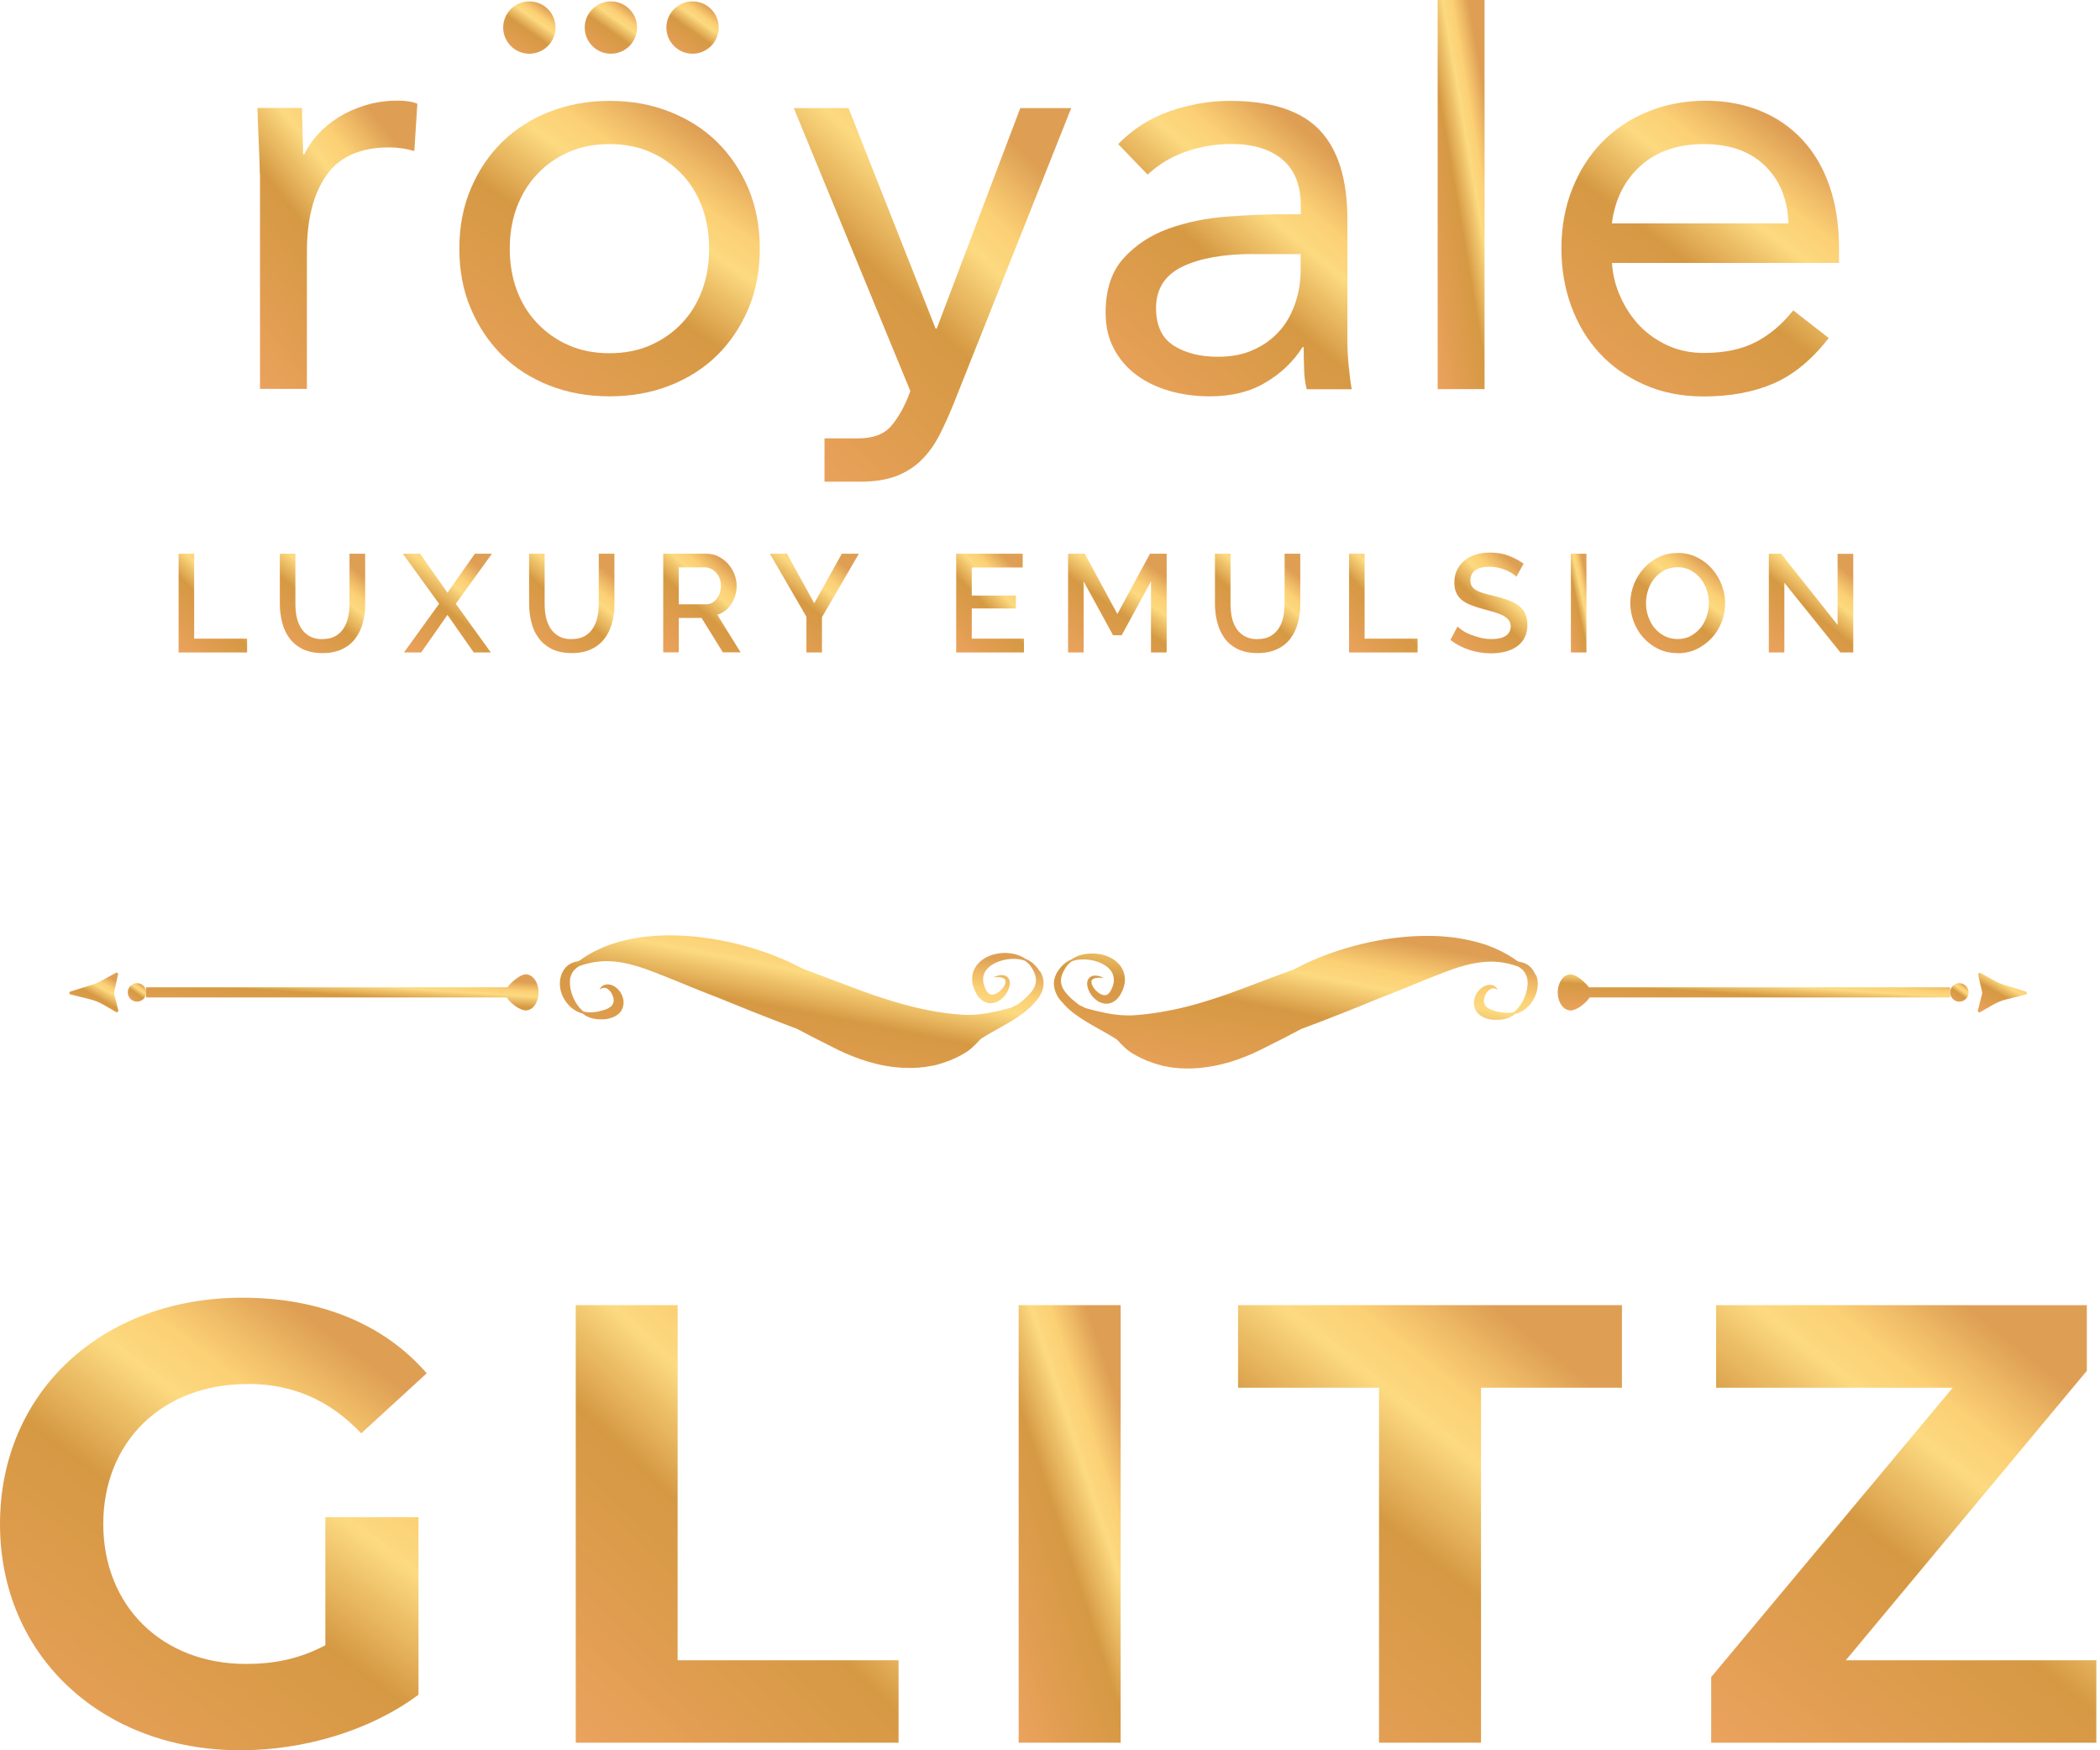 <svg width="90" height="75" viewBox="0 0 90 75" fill="none" xmlns="http://www.w3.org/2000/svg">
<path d="M11.137 7.486C11.137 6.939 11.034 5.022 11.034 4.626H12.941C12.941 4.951 12.99 6.268 12.99 6.609H13.044C13.18 6.316 13.375 6.035 13.624 5.758C13.873 5.482 14.171 5.238 14.512 5.022C14.859 4.81 15.244 4.637 15.671 4.507C16.099 4.377 16.565 4.312 17.064 4.312C17.199 4.312 17.335 4.323 17.475 4.339C17.611 4.355 17.746 4.388 17.887 4.442L17.757 6.473C17.416 6.371 17.053 6.316 16.679 6.316C15.444 6.316 14.545 6.717 13.987 7.514C13.429 8.31 13.153 9.404 13.153 10.796V16.663H11.143V7.476L11.137 7.486Z" fill="url(#paint0_linear_0_1809)"/>
<path d="M19.686 10.656C19.686 9.713 19.848 8.857 20.179 8.082C20.504 7.313 20.948 6.647 21.517 6.089C22.085 5.531 22.763 5.098 23.553 4.789C24.344 4.48 25.2 4.323 26.127 4.323C27.053 4.323 27.914 4.475 28.7 4.789C29.491 5.098 30.168 5.531 30.737 6.089C31.3 6.647 31.75 7.313 32.075 8.082C32.4 8.857 32.562 9.713 32.562 10.656C32.562 11.598 32.4 12.46 32.075 13.229C31.744 14.003 31.3 14.664 30.737 15.222C30.168 15.78 29.491 16.214 28.7 16.522C27.909 16.831 27.053 16.983 26.127 16.983C25.2 16.983 24.344 16.831 23.553 16.522C22.763 16.214 22.085 15.78 21.517 15.222C20.953 14.664 20.509 13.998 20.179 13.229C19.848 12.454 19.686 11.598 19.686 10.656ZM21.847 10.656C21.847 11.289 21.945 11.88 22.145 12.422C22.346 12.963 22.627 13.435 23.012 13.835C23.386 14.236 23.835 14.556 24.361 14.789C24.886 15.022 25.471 15.136 26.121 15.136C26.771 15.136 27.362 15.022 27.882 14.789C28.407 14.556 28.857 14.242 29.236 13.835C29.615 13.435 29.897 12.958 30.097 12.422C30.298 11.88 30.39 11.295 30.39 10.656C30.39 10.016 30.292 9.431 30.097 8.89C29.897 8.348 29.61 7.877 29.236 7.476C28.857 7.075 28.407 6.755 27.882 6.522C27.362 6.289 26.771 6.176 26.121 6.176C25.471 6.176 24.881 6.289 24.361 6.522C23.835 6.755 23.386 7.069 23.012 7.476C22.633 7.877 22.346 8.353 22.145 8.89C21.945 9.431 21.847 10.016 21.847 10.656Z" fill="url(#paint1_linear_0_1809)"/>
<path d="M40.904 17.215C40.699 17.73 40.487 18.196 40.276 18.618C40.059 19.041 39.805 19.398 39.502 19.702C39.203 20 38.841 20.233 38.423 20.395C38.001 20.558 37.492 20.639 36.89 20.639H35.336V18.786C35.336 18.786 36.468 18.786 36.76 18.786C37.416 18.786 37.893 18.608 38.201 18.245C38.51 17.882 38.776 17.405 38.998 16.804L39.014 16.755L34.019 4.631H36.365L40.097 14.079H40.146L43.727 4.631H45.91L40.904 17.215Z" fill="url(#paint2_linear_0_1809)"/>
<path d="M47.92 6.176C48.537 5.542 49.269 5.071 50.119 4.773C50.97 4.475 51.831 4.323 52.703 4.323C54.491 4.323 55.775 4.746 56.566 5.585C57.356 6.425 57.746 7.703 57.746 9.421V14.594C57.746 14.935 57.763 15.293 57.801 15.661C57.833 16.029 57.877 16.371 57.931 16.68H56.002C55.932 16.403 55.894 16.1 55.888 15.764C55.877 15.428 55.872 15.136 55.872 14.876H55.823C55.428 15.493 54.902 16.002 54.236 16.392C53.575 16.788 52.784 16.983 51.858 16.983C51.24 16.983 50.661 16.907 50.119 16.75C49.577 16.593 49.106 16.365 48.705 16.067C48.304 15.769 47.979 15.396 47.741 14.946C47.503 14.502 47.383 13.987 47.383 13.402C47.383 12.405 47.644 11.625 48.158 11.062C48.673 10.493 49.312 10.076 50.076 9.8C50.84 9.523 51.663 9.355 52.546 9.285C53.434 9.215 54.242 9.182 54.978 9.182H55.748V8.819C55.748 7.942 55.487 7.281 54.962 6.837C54.437 6.392 53.705 6.17 52.763 6.17C52.107 6.17 51.468 6.279 50.845 6.49C50.217 6.707 49.664 7.037 49.182 7.481L47.92 6.17V6.176ZM53.738 10.883C52.454 10.883 51.43 11.062 50.677 11.425C49.924 11.788 49.545 12.378 49.545 13.202C49.545 13.955 49.8 14.491 50.303 14.81C50.807 15.13 51.441 15.287 52.194 15.287C52.773 15.287 53.288 15.19 53.721 14.989C54.16 14.794 54.523 14.529 54.816 14.204C55.114 13.879 55.33 13.494 55.487 13.061C55.645 12.622 55.731 12.156 55.742 11.658V10.889H53.738V10.883Z" fill="url(#paint3_linear_0_1809)"/>
<path d="M63.624 0H61.614V16.674H63.624V0Z" fill="url(#paint4_linear_0_1809)"/>
<path d="M78.369 14.491C77.649 15.417 76.858 16.067 76.002 16.436C75.146 16.804 74.149 16.988 73.017 16.988C72.075 16.988 71.224 16.82 70.471 16.484C69.713 16.148 69.074 15.699 68.553 15.135C68.028 14.567 67.627 13.9 67.34 13.126C67.058 12.351 66.918 11.528 66.918 10.655C66.918 9.729 67.069 8.879 67.383 8.093C67.692 7.313 68.12 6.641 68.667 6.083C69.22 5.525 69.87 5.092 70.628 4.783C71.387 4.474 72.205 4.317 73.099 4.317C73.938 4.317 74.713 4.458 75.417 4.74C76.121 5.022 76.728 5.433 77.232 5.975C77.741 6.517 78.131 7.178 78.402 7.958C78.673 8.738 78.814 9.626 78.814 10.623V11.268H69.084C69.117 11.782 69.242 12.275 69.458 12.746C69.675 13.218 69.951 13.629 70.292 13.982C70.639 14.334 71.04 14.61 71.5 14.816C71.961 15.022 72.47 15.124 73.017 15.124C73.889 15.124 74.632 14.973 75.233 14.664C75.834 14.355 76.376 13.9 76.853 13.299L78.375 14.485L78.369 14.491ZM76.647 9.572C76.614 8.543 76.278 7.719 75.639 7.102C75.005 6.484 74.128 6.175 73.017 6.175C71.907 6.175 71.002 6.484 70.314 7.102C69.626 7.719 69.214 8.543 69.079 9.572H76.647Z" fill="url(#paint5_linear_0_1809)"/>
<path d="M27.302 1.181C27.302 1.798 26.804 2.302 26.181 2.302C25.558 2.302 25.059 1.798 25.059 1.181C25.059 0.563 25.563 0.06 26.181 0.06C26.798 0.06 27.302 0.563 27.302 1.181Z" fill="url(#paint6_linear_0_1809)"/>
<path d="M30.802 1.181C30.802 1.798 30.298 2.302 29.68 2.302C29.063 2.302 28.559 1.798 28.559 1.181C28.559 0.563 29.063 0.06 29.68 0.06C30.298 0.06 30.802 0.563 30.802 1.181Z" fill="url(#paint7_linear_0_1809)"/>
<path d="M23.808 1.181C23.808 1.798 23.304 2.302 22.687 2.302C22.069 2.302 21.565 1.798 21.565 1.181C21.565 0.563 22.064 0.06 22.687 0.06C23.31 0.06 23.808 0.563 23.808 1.181Z" fill="url(#paint8_linear_0_1809)"/>
<path d="M7.654 27.958V23.727H8.321V27.367H10.59V27.958H7.654Z" fill="url(#paint9_linear_0_1809)"/>
<path d="M13.83 27.383C14.052 27.383 14.236 27.34 14.382 27.253C14.529 27.167 14.648 27.053 14.735 26.912C14.821 26.771 14.886 26.609 14.924 26.43C14.962 26.251 14.978 26.062 14.978 25.872V23.727H15.65V25.872C15.65 26.165 15.617 26.435 15.547 26.69C15.482 26.945 15.374 27.172 15.227 27.362C15.081 27.557 14.892 27.708 14.659 27.817C14.426 27.93 14.149 27.985 13.819 27.985C13.489 27.985 13.196 27.925 12.963 27.811C12.73 27.692 12.54 27.535 12.4 27.34C12.259 27.145 12.15 26.918 12.091 26.663C12.026 26.408 11.993 26.143 11.993 25.872V23.727H12.66V25.872C12.66 26.067 12.676 26.257 12.714 26.435C12.752 26.614 12.817 26.777 12.903 26.918C12.996 27.058 13.109 27.172 13.261 27.259C13.413 27.345 13.591 27.389 13.814 27.389L13.83 27.383Z" fill="url(#paint10_linear_0_1809)"/>
<path d="M18.001 23.727L19.177 25.395L20.352 23.727H21.083L19.534 25.872L21.035 27.958H20.303L19.177 26.349L18.05 27.958H17.313L18.819 25.872L17.264 23.727H18.001Z" fill="url(#paint11_linear_0_1809)"/>
<path d="M24.512 27.383C24.735 27.383 24.919 27.34 25.065 27.253C25.211 27.167 25.33 27.053 25.417 26.912C25.504 26.771 25.569 26.609 25.607 26.43C25.645 26.251 25.661 26.062 25.661 25.872V23.727H26.332V25.872C26.332 26.165 26.3 26.435 26.23 26.69C26.165 26.945 26.056 27.172 25.91 27.362C25.764 27.557 25.574 27.708 25.341 27.817C25.108 27.93 24.832 27.985 24.502 27.985C24.171 27.985 23.879 27.925 23.646 27.811C23.413 27.692 23.223 27.535 23.082 27.34C22.941 27.145 22.833 26.918 22.773 26.663C22.709 26.408 22.676 26.143 22.676 25.872V23.727H23.342V25.872C23.342 26.067 23.358 26.257 23.396 26.435C23.434 26.614 23.499 26.777 23.586 26.918C23.678 27.058 23.792 27.172 23.944 27.259C24.095 27.345 24.274 27.389 24.496 27.389L24.512 27.383Z" fill="url(#paint12_linear_0_1809)"/>
<path d="M28.424 27.958V23.727H30.265C30.455 23.727 30.634 23.765 30.791 23.846C30.948 23.927 31.089 24.03 31.203 24.16C31.316 24.29 31.408 24.436 31.473 24.599C31.538 24.762 31.571 24.935 31.571 25.103C31.571 25.244 31.549 25.384 31.511 25.515C31.473 25.645 31.414 25.764 31.343 25.877C31.273 25.991 31.186 26.083 31.083 26.165C30.98 26.246 30.867 26.305 30.742 26.343L31.739 27.952H30.98L30.065 26.479H29.09V27.952H28.424V27.958ZM29.09 25.894H30.26C30.357 25.894 30.439 25.872 30.52 25.829C30.596 25.785 30.666 25.731 30.72 25.655C30.775 25.579 30.818 25.498 30.85 25.401C30.883 25.303 30.899 25.206 30.899 25.097C30.899 24.989 30.878 24.892 30.845 24.794C30.807 24.697 30.758 24.615 30.693 24.545C30.634 24.474 30.558 24.415 30.477 24.377C30.395 24.339 30.309 24.312 30.222 24.312H29.09V25.888V25.894Z" fill="url(#paint13_linear_0_1809)"/>
<path d="M33.727 23.727L34.897 25.85L36.078 23.727H36.809L35.227 26.446V27.958H34.561V26.43L32.996 23.727H33.727Z" fill="url(#paint14_linear_0_1809)"/>
<path d="M43.884 27.367V27.958H40.98V23.727H43.83V24.317H41.647V25.52H43.537V26.072H41.647V27.367H43.879H43.884Z" fill="url(#paint15_linear_0_1809)"/>
<path d="M49.328 27.958V24.913L48.072 27.221H47.703L46.441 24.913V27.958H45.775V23.727H46.49L47.887 26.311L49.285 23.727H50V27.958H49.328Z" fill="url(#paint16_linear_0_1809)"/>
<path d="M53.906 27.383C54.128 27.383 54.312 27.34 54.458 27.253C54.604 27.167 54.724 27.053 54.81 26.912C54.897 26.771 54.962 26.609 55 26.43C55.038 26.251 55.054 26.062 55.054 25.872V23.727H55.726V25.872C55.726 26.165 55.693 26.435 55.623 26.69C55.558 26.945 55.45 27.172 55.303 27.362C55.157 27.557 54.967 27.708 54.734 27.817C54.502 27.925 54.225 27.985 53.895 27.985C53.564 27.985 53.272 27.925 53.039 27.811C52.806 27.698 52.616 27.535 52.475 27.34C52.335 27.145 52.232 26.918 52.167 26.663C52.102 26.408 52.069 26.143 52.069 25.872V23.727H52.736V25.872C52.736 26.067 52.757 26.257 52.79 26.435C52.822 26.614 52.893 26.777 52.979 26.918C53.066 27.058 53.185 27.172 53.337 27.259C53.489 27.345 53.667 27.389 53.889 27.389L53.906 27.383Z" fill="url(#paint17_linear_0_1809)"/>
<path d="M57.817 27.958V23.727H58.483V27.367H60.753V27.958H57.817Z" fill="url(#paint18_linear_0_1809)"/>
<path d="M64.989 24.718C64.951 24.675 64.892 24.626 64.816 24.578C64.74 24.529 64.653 24.48 64.55 24.437C64.447 24.393 64.339 24.355 64.215 24.328C64.095 24.301 63.971 24.285 63.841 24.285C63.559 24.285 63.353 24.339 63.218 24.442C63.082 24.545 63.017 24.686 63.017 24.87C63.017 24.973 63.039 25.06 63.082 25.125C63.126 25.19 63.191 25.249 63.277 25.298C63.364 25.347 63.472 25.39 63.608 25.428C63.738 25.466 63.889 25.504 64.068 25.547C64.285 25.601 64.475 25.655 64.648 25.721C64.821 25.785 64.967 25.861 65.087 25.953C65.206 26.046 65.298 26.159 65.363 26.289C65.428 26.419 65.46 26.582 65.46 26.777C65.46 26.994 65.417 27.178 65.336 27.329C65.255 27.486 65.141 27.611 65 27.709C64.859 27.806 64.697 27.877 64.507 27.925C64.323 27.969 64.122 27.996 63.906 27.996C63.586 27.996 63.272 27.947 62.974 27.849C62.676 27.752 62.405 27.611 62.161 27.422L62.465 26.847C62.519 26.901 62.589 26.956 62.687 27.021C62.784 27.086 62.898 27.145 63.028 27.194C63.158 27.243 63.299 27.291 63.451 27.329C63.602 27.367 63.759 27.384 63.922 27.384C64.182 27.384 64.388 27.34 64.529 27.248C64.669 27.156 64.745 27.021 64.745 26.842C64.745 26.733 64.718 26.647 64.664 26.576C64.61 26.506 64.534 26.441 64.437 26.387C64.339 26.333 64.215 26.284 64.074 26.241C63.933 26.197 63.77 26.154 63.586 26.105C63.375 26.051 63.191 25.991 63.033 25.926C62.876 25.867 62.746 25.791 62.644 25.704C62.541 25.618 62.459 25.515 62.411 25.395C62.356 25.276 62.329 25.135 62.329 24.968C62.329 24.762 62.367 24.578 62.449 24.415C62.53 24.252 62.638 24.117 62.773 24.009C62.909 23.9 63.072 23.819 63.261 23.759C63.451 23.7 63.651 23.678 63.868 23.678C64.155 23.678 64.42 23.722 64.659 23.814C64.902 23.906 65.114 24.02 65.298 24.155L64.995 24.702L64.989 24.718Z" fill="url(#paint19_linear_0_1809)"/>
<path d="M67.324 27.958V23.727H67.99V27.958H67.324Z" fill="url(#paint20_linear_0_1809)"/>
<path d="M71.891 27.985C71.587 27.985 71.311 27.925 71.067 27.806C70.823 27.687 70.607 27.524 70.428 27.324C70.249 27.123 70.114 26.896 70.016 26.636C69.919 26.376 69.87 26.116 69.87 25.845C69.87 25.574 69.924 25.292 70.027 25.032C70.13 24.772 70.271 24.545 70.455 24.344C70.634 24.144 70.85 23.987 71.1 23.868C71.349 23.748 71.62 23.694 71.912 23.694C72.205 23.694 72.487 23.759 72.736 23.884C72.985 24.009 73.196 24.171 73.375 24.377C73.554 24.583 73.689 24.81 73.787 25.065C73.884 25.32 73.933 25.585 73.933 25.85C73.933 26.132 73.884 26.403 73.781 26.663C73.678 26.923 73.537 27.151 73.353 27.346C73.169 27.541 72.952 27.698 72.709 27.817C72.465 27.936 72.189 27.99 71.901 27.99L71.891 27.985ZM70.542 25.84C70.542 26.04 70.574 26.23 70.639 26.419C70.704 26.603 70.791 26.771 70.91 26.912C71.029 27.053 71.17 27.167 71.338 27.253C71.506 27.34 71.69 27.383 71.896 27.383C72.102 27.383 72.302 27.34 72.465 27.248C72.627 27.156 72.768 27.042 72.887 26.896C73.001 26.75 73.088 26.582 73.147 26.403C73.207 26.219 73.239 26.035 73.239 25.845C73.239 25.639 73.207 25.45 73.142 25.265C73.077 25.081 72.99 24.919 72.871 24.778C72.752 24.637 72.611 24.523 72.448 24.436C72.286 24.35 72.102 24.306 71.896 24.306C71.679 24.306 71.49 24.35 71.322 24.442C71.154 24.534 71.013 24.648 70.899 24.789C70.785 24.929 70.693 25.097 70.634 25.282C70.574 25.466 70.542 25.655 70.542 25.845V25.84Z" fill="url(#paint21_linear_0_1809)"/>
<path d="M76.473 24.978V27.958H75.807V23.727H76.333L78.754 26.777V23.732H79.426V27.958H78.873L76.479 24.978H76.473Z" fill="url(#paint22_linear_0_1809)"/>
<path d="M10.601 59.301C12.519 59.301 14.106 59.973 15.482 61.419L18.288 58.846C16.452 56.728 13.705 55.607 10.385 55.607C4.372 55.607 0 59.653 0 65.303C0 70.953 4.372 75 10.303 75C13.001 75 15.861 74.171 17.936 72.617V65.011H13.944V70.498C12.839 71.089 11.733 71.3 10.547 71.3C6.934 71.3 4.426 68.808 4.426 65.303C4.426 61.798 6.934 59.307 10.601 59.307V59.301Z" fill="url(#paint23_linear_0_1809)"/>
<path d="M38.51 71.143H29.041V55.926H24.675V74.675H38.51V71.143Z" fill="url(#paint24_linear_0_1809)"/>
<path d="M48.028 55.926H43.657V74.675H48.028V55.926Z" fill="url(#paint25_linear_0_1809)"/>
<path d="M63.472 74.675V59.464H69.512V55.926H53.06V59.464H59.101V74.675H63.472Z" fill="url(#paint26_linear_0_1809)"/>
<path d="M79.106 71.143L89.436 58.738V55.926H73.548V59.464H83.689L73.337 71.863V74.675H89.843V71.143H79.106Z" fill="url(#paint27_linear_0_1809)"/>
<path d="M86.826 42.492L85.883 42.199C85.764 42.161 85.645 42.113 85.537 42.053L84.876 41.69C84.827 41.663 84.767 41.706 84.778 41.761L84.951 42.535C84.951 42.535 84.951 42.557 84.951 42.568L84.767 43.299C84.751 43.353 84.811 43.402 84.865 43.37L85.412 43.055C85.602 42.947 85.802 42.866 86.013 42.817L86.82 42.617C86.885 42.6 86.885 42.514 86.82 42.492H86.826Z" fill="url(#paint28_linear_0_1809)"/>
<path d="M4.886 42.53L5.06 41.755C5.071 41.701 5.016 41.658 4.968 41.685L4.307 42.048C4.198 42.107 4.079 42.156 3.96 42.194L3.018 42.486C2.953 42.508 2.958 42.595 3.018 42.611L3.825 42.812C4.036 42.86 4.236 42.942 4.426 43.05L4.973 43.364C5.022 43.391 5.081 43.348 5.071 43.294L4.886 42.562C4.886 42.562 4.886 42.541 4.886 42.53Z" fill="url(#paint29_linear_0_1809)"/>
<path d="M5.872 42.92C6.091 42.92 6.268 42.743 6.268 42.525C6.268 42.306 6.091 42.129 5.872 42.129C5.654 42.129 5.477 42.306 5.477 42.525C5.477 42.743 5.654 42.92 5.872 42.92Z" fill="url(#paint30_linear_0_1809)"/>
<path d="M22.53 41.75C22.308 41.75 21.929 42.064 21.744 42.308H6.262V42.741H21.717C21.891 43.007 22.297 43.299 22.53 43.299C22.833 43.299 23.082 42.952 23.082 42.524C23.082 42.096 22.839 41.75 22.53 41.75Z" fill="url(#paint31_linear_0_1809)"/>
<path d="M44.556 41.614C44.496 41.517 44.431 41.436 44.366 41.371C44.334 41.338 44.301 41.306 44.264 41.273C44.247 41.257 44.231 41.241 44.209 41.23C44.193 41.219 44.171 41.203 44.155 41.192C44.085 41.143 44.014 41.116 43.955 41.089C43.846 41.013 43.695 40.937 43.511 40.889C43.326 40.84 43.104 40.818 42.86 40.845C42.622 40.872 42.357 40.948 42.108 41.121C41.988 41.208 41.869 41.327 41.788 41.474C41.701 41.62 41.658 41.799 41.663 41.972C41.663 42.004 41.663 42.037 41.669 42.064V42.113L41.685 42.156C41.69 42.189 41.696 42.216 41.707 42.243C41.717 42.27 41.723 42.297 41.734 42.33C41.75 42.389 41.772 42.438 41.799 42.486C41.82 42.535 41.853 42.59 41.88 42.638C41.912 42.687 41.95 42.736 41.994 42.779C42.037 42.822 42.086 42.866 42.14 42.898C42.194 42.931 42.259 42.958 42.324 42.974C42.389 42.99 42.454 42.99 42.519 42.985C42.644 42.974 42.752 42.925 42.839 42.866C42.925 42.812 42.996 42.741 43.056 42.671C43.169 42.53 43.245 42.378 43.272 42.216C43.283 42.134 43.283 42.053 43.251 41.977C43.223 41.896 43.158 41.842 43.093 41.815C43.028 41.788 42.974 41.782 42.925 41.782C42.877 41.782 42.833 41.788 42.795 41.799C42.72 41.815 42.665 41.837 42.627 41.853C42.59 41.869 42.573 41.874 42.573 41.874C42.573 41.874 42.595 41.874 42.633 41.874C42.671 41.874 42.73 41.869 42.806 41.874C42.844 41.874 42.882 41.88 42.925 41.891C42.963 41.901 43.007 41.918 43.039 41.939C43.072 41.961 43.088 41.999 43.093 42.037C43.093 42.075 43.093 42.124 43.072 42.172C43.034 42.275 42.953 42.384 42.85 42.47C42.752 42.557 42.617 42.627 42.514 42.622C42.46 42.622 42.422 42.606 42.378 42.573C42.335 42.541 42.292 42.487 42.259 42.422C42.243 42.389 42.221 42.351 42.21 42.313C42.194 42.275 42.178 42.232 42.167 42.194L42.151 42.134L42.14 42.075V42.048L42.135 42.021C42.135 41.999 42.135 41.983 42.135 41.961C42.135 41.858 42.156 41.761 42.2 41.674C42.243 41.587 42.308 41.506 42.389 41.436C42.47 41.365 42.562 41.311 42.655 41.262C42.752 41.219 42.85 41.181 42.947 41.154C43.142 41.1 43.337 41.084 43.505 41.089C43.673 41.094 43.819 41.127 43.933 41.17C43.982 41.208 44.036 41.246 44.085 41.3C44.096 41.311 44.106 41.327 44.123 41.338C44.133 41.354 44.144 41.365 44.155 41.382C44.177 41.408 44.199 41.447 44.226 41.484C44.312 41.625 44.394 41.804 44.399 41.983C44.404 42.161 44.334 42.34 44.193 42.514C44.052 42.687 43.863 42.855 43.651 43.017C43.635 43.028 43.619 43.044 43.597 43.055C43.516 43.088 43.435 43.126 43.348 43.175C43.191 43.218 43.028 43.261 42.85 43.304C42.362 43.418 41.777 43.532 41.132 43.472C40.477 43.424 39.762 43.304 39.02 43.115C38.516 42.985 38.039 42.839 37.584 42.687C37.129 42.535 36.707 42.373 36.311 42.227C35.526 41.929 34.87 41.679 34.415 41.517C34.204 41.408 33.938 41.268 33.624 41.132C33.31 40.997 32.947 40.851 32.541 40.721C31.734 40.455 30.753 40.222 29.686 40.125C29.296 40.092 28.906 40.076 28.538 40.081C28.164 40.087 27.806 40.119 27.465 40.163C27.124 40.211 26.804 40.282 26.512 40.363C26.436 40.385 26.365 40.406 26.295 40.428C26.262 40.439 26.224 40.45 26.192 40.461C26.16 40.471 26.127 40.488 26.089 40.498C26.024 40.526 25.959 40.547 25.894 40.574C25.829 40.601 25.769 40.629 25.71 40.656C25.347 40.818 25.06 40.997 24.849 41.154C24.805 41.17 24.773 41.186 24.735 41.203C24.729 41.203 24.718 41.203 24.713 41.203C24.691 41.203 24.67 41.208 24.648 41.214C24.626 41.219 24.605 41.23 24.583 41.235C24.54 41.246 24.491 41.273 24.448 41.295C24.426 41.306 24.404 41.322 24.377 41.338C24.355 41.354 24.328 41.371 24.312 41.387C24.269 41.425 24.226 41.468 24.193 41.517C24.155 41.566 24.123 41.62 24.096 41.679C24.085 41.706 24.068 41.739 24.058 41.766C24.047 41.799 24.036 41.826 24.03 41.858C23.998 41.983 23.987 42.118 23.998 42.254C24.03 42.617 24.215 42.914 24.41 43.109C24.507 43.207 24.616 43.278 24.708 43.332C24.805 43.38 24.892 43.413 24.968 43.429C25.027 43.478 25.103 43.532 25.206 43.575C25.233 43.586 25.26 43.597 25.287 43.608C25.314 43.619 25.347 43.624 25.374 43.635C25.39 43.635 25.407 43.646 25.423 43.646C25.439 43.646 25.455 43.651 25.471 43.657C25.504 43.657 25.537 43.667 25.574 43.673C25.607 43.673 25.639 43.673 25.677 43.678C25.71 43.678 25.748 43.678 25.786 43.678C25.824 43.678 25.861 43.678 25.899 43.678C25.937 43.678 25.981 43.667 26.019 43.662C26.1 43.646 26.181 43.624 26.268 43.592C26.311 43.575 26.355 43.548 26.398 43.527C26.419 43.51 26.441 43.494 26.463 43.483L26.495 43.462L26.522 43.434C26.549 43.407 26.577 43.38 26.604 43.343L26.636 43.294L26.663 43.239C26.701 43.169 26.717 43.088 26.723 43.012C26.734 42.86 26.696 42.725 26.642 42.611C26.528 42.389 26.349 42.248 26.17 42.199C26.078 42.172 25.991 42.178 25.921 42.199C25.91 42.199 25.905 42.199 25.894 42.205C25.889 42.205 25.878 42.21 25.872 42.216C25.856 42.221 25.845 42.232 25.829 42.237C25.807 42.259 25.786 42.275 25.769 42.291C25.753 42.308 25.742 42.324 25.732 42.34C25.721 42.356 25.715 42.367 25.71 42.378C25.699 42.4 25.694 42.411 25.694 42.411C25.694 42.411 25.704 42.405 25.721 42.389C25.732 42.384 25.742 42.378 25.753 42.367C25.769 42.362 25.786 42.356 25.802 42.346C25.818 42.34 25.84 42.335 25.861 42.33C25.872 42.33 25.883 42.33 25.894 42.33C25.899 42.33 25.905 42.33 25.91 42.33C25.916 42.33 25.921 42.33 25.927 42.33C25.975 42.335 26.024 42.356 26.067 42.395C26.16 42.465 26.246 42.595 26.284 42.741C26.3 42.812 26.306 42.887 26.29 42.952C26.273 43.012 26.246 43.066 26.197 43.115L26.186 43.126L26.17 43.137C26.17 43.137 26.149 43.153 26.143 43.158C26.122 43.169 26.1 43.185 26.073 43.202C26.024 43.229 25.964 43.25 25.91 43.272C25.797 43.31 25.672 43.332 25.558 43.359C25.341 43.397 25.146 43.38 25.011 43.348C24.957 43.304 24.897 43.245 24.832 43.175C24.773 43.104 24.708 43.017 24.654 42.92C24.545 42.725 24.453 42.481 24.431 42.227C24.421 42.134 24.426 42.042 24.431 41.961C24.431 41.939 24.431 41.918 24.442 41.901C24.442 41.88 24.453 41.864 24.459 41.842C24.475 41.804 24.48 41.766 24.502 41.734C24.561 41.593 24.675 41.49 24.789 41.419C24.805 41.408 24.821 41.403 24.838 41.392C25.098 41.3 25.45 41.203 25.889 41.186C26.132 41.181 26.403 41.197 26.685 41.251C26.967 41.3 27.27 41.387 27.579 41.49C27.887 41.593 28.212 41.723 28.548 41.858C28.716 41.923 28.89 41.994 29.063 42.064C29.236 42.134 29.415 42.21 29.588 42.281C29.832 42.378 30.071 42.476 30.303 42.568C30.537 42.66 30.769 42.747 30.991 42.839C31.436 43.023 31.858 43.191 32.248 43.348C32.638 43.5 32.996 43.64 33.316 43.765C33.63 43.89 33.906 43.992 34.133 44.074C34.556 44.301 35.179 44.621 35.932 44.995C36.317 45.179 36.75 45.358 37.221 45.498C37.698 45.639 38.212 45.737 38.76 45.758C39.16 45.775 39.556 45.748 39.93 45.672L40 45.661C40 45.661 40.044 45.65 40.071 45.645C40.114 45.634 40.163 45.623 40.206 45.607C40.249 45.596 40.298 45.585 40.342 45.569C40.385 45.558 40.428 45.542 40.471 45.526C40.558 45.493 40.645 45.466 40.726 45.434C40.807 45.395 40.889 45.363 40.97 45.325L41.029 45.298L41.089 45.266C41.127 45.244 41.165 45.222 41.203 45.206C41.279 45.163 41.349 45.13 41.425 45.076C41.571 44.978 41.69 44.87 41.799 44.762C41.88 44.681 41.95 44.605 42.026 44.523C42.053 44.502 42.075 44.486 42.108 44.469C42.33 44.328 42.606 44.177 42.915 44.003C43.223 43.83 43.565 43.635 43.901 43.375C44.079 43.239 44.242 43.082 44.383 42.909C44.404 42.898 44.421 42.893 44.421 42.893C44.421 42.893 44.41 42.893 44.394 42.898C44.431 42.849 44.475 42.812 44.507 42.763C44.589 42.644 44.654 42.514 44.691 42.373C44.729 42.232 44.735 42.086 44.708 41.956C44.681 41.826 44.632 41.712 44.572 41.614H44.556Z" fill="url(#paint32_linear_0_1809)"/>
<path d="M65.813 41.788C65.802 41.755 65.786 41.728 65.775 41.701C65.742 41.647 65.715 41.587 65.677 41.539C65.639 41.49 65.596 41.447 65.558 41.409C65.537 41.387 65.515 41.376 65.493 41.36C65.472 41.344 65.45 41.327 65.423 41.316C65.374 41.289 65.331 41.268 65.287 41.257C65.266 41.252 65.244 41.241 65.222 41.235C65.201 41.23 65.179 41.224 65.157 41.224C65.146 41.224 65.141 41.224 65.136 41.224C65.103 41.208 65.065 41.192 65.022 41.176C64.811 41.019 64.523 40.84 64.16 40.677C64.101 40.65 64.041 40.623 63.976 40.596C63.911 40.574 63.846 40.547 63.781 40.52C63.749 40.509 63.716 40.493 63.678 40.482C63.646 40.471 63.608 40.461 63.575 40.45C63.505 40.428 63.435 40.406 63.359 40.385C63.066 40.303 62.747 40.239 62.405 40.184C62.064 40.141 61.707 40.108 61.333 40.103C60.959 40.098 60.574 40.114 60.184 40.146C59.117 40.244 58.142 40.477 57.33 40.742C56.923 40.878 56.56 41.019 56.246 41.154C55.932 41.289 55.666 41.43 55.455 41.539C55 41.701 54.345 41.95 53.559 42.248C53.164 42.395 52.741 42.557 52.286 42.709C51.831 42.86 51.354 43.012 50.851 43.137C50.114 43.321 49.399 43.44 48.738 43.494C48.093 43.554 47.508 43.445 47.021 43.326C46.837 43.283 46.674 43.24 46.522 43.196C46.436 43.148 46.354 43.11 46.273 43.077C46.257 43.066 46.241 43.05 46.219 43.039C46.008 42.877 45.813 42.714 45.677 42.535C45.536 42.362 45.461 42.183 45.471 42.005C45.471 41.826 45.558 41.652 45.645 41.506C45.666 41.468 45.688 41.436 45.715 41.403C45.726 41.387 45.737 41.371 45.748 41.36C45.759 41.344 45.775 41.333 45.786 41.322C45.834 41.268 45.889 41.23 45.937 41.192C46.051 41.149 46.197 41.116 46.365 41.111C46.533 41.105 46.723 41.121 46.923 41.176C47.021 41.203 47.118 41.235 47.216 41.284C47.313 41.333 47.405 41.387 47.481 41.457C47.557 41.528 47.627 41.604 47.671 41.696C47.714 41.782 47.736 41.88 47.736 41.983C47.736 42.005 47.736 42.021 47.736 42.042V42.069L47.73 42.097L47.72 42.156L47.703 42.216C47.693 42.254 47.676 42.297 47.66 42.335C47.644 42.373 47.627 42.411 47.611 42.443C47.573 42.508 47.53 42.562 47.492 42.595C47.449 42.627 47.405 42.644 47.357 42.644C47.254 42.649 47.118 42.584 47.021 42.492C46.918 42.405 46.842 42.297 46.799 42.194C46.782 42.145 46.772 42.097 46.777 42.059C46.777 42.021 46.799 41.988 46.831 41.961C46.864 41.934 46.902 41.918 46.945 41.912C46.983 41.902 47.026 41.896 47.064 41.896C47.135 41.896 47.194 41.896 47.237 41.896C47.275 41.896 47.297 41.896 47.297 41.896C47.297 41.896 47.275 41.891 47.243 41.874C47.205 41.858 47.151 41.837 47.075 41.82C47.037 41.815 46.994 41.804 46.945 41.804C46.896 41.804 46.837 41.804 46.777 41.837C46.712 41.864 46.652 41.923 46.62 41.999C46.587 42.075 46.587 42.162 46.598 42.237C46.625 42.395 46.701 42.552 46.815 42.693C46.874 42.763 46.945 42.828 47.032 42.888C47.118 42.942 47.221 42.99 47.351 43.007C47.416 43.012 47.481 43.007 47.546 42.996C47.611 42.98 47.676 42.953 47.73 42.92C47.785 42.888 47.839 42.844 47.877 42.801C47.92 42.758 47.958 42.709 47.99 42.66C48.023 42.611 48.05 42.562 48.077 42.508C48.104 42.454 48.12 42.405 48.142 42.351C48.153 42.324 48.158 42.297 48.169 42.264C48.175 42.237 48.18 42.205 48.191 42.178L48.202 42.135V42.086C48.207 42.053 48.212 42.021 48.212 41.994C48.212 41.82 48.169 41.642 48.088 41.495C48.007 41.349 47.888 41.23 47.768 41.143C47.525 40.97 47.259 40.894 47.015 40.867C46.772 40.84 46.555 40.867 46.365 40.91C46.181 40.954 46.029 41.035 45.921 41.111C45.861 41.132 45.791 41.165 45.721 41.214C45.704 41.224 45.683 41.235 45.666 41.252C45.65 41.262 45.634 41.279 45.612 41.295C45.574 41.327 45.547 41.36 45.509 41.392C45.444 41.463 45.379 41.544 45.32 41.636C45.26 41.734 45.211 41.847 45.184 41.977C45.157 42.107 45.163 42.254 45.201 42.395C45.239 42.535 45.303 42.665 45.385 42.785C45.417 42.833 45.461 42.877 45.498 42.92C45.477 42.92 45.471 42.915 45.471 42.915C45.471 42.915 45.488 42.92 45.509 42.931C45.65 43.104 45.813 43.261 45.992 43.397C46.327 43.657 46.674 43.852 46.977 44.025C47.286 44.198 47.562 44.35 47.785 44.491C47.817 44.513 47.839 44.529 47.866 44.545C47.936 44.621 48.012 44.702 48.093 44.783C48.202 44.892 48.321 45 48.467 45.098C48.543 45.152 48.613 45.184 48.689 45.228C48.727 45.249 48.765 45.271 48.803 45.287L48.863 45.32L48.922 45.347C49.003 45.385 49.085 45.417 49.166 45.455C49.247 45.488 49.334 45.515 49.42 45.547C49.464 45.563 49.507 45.58 49.55 45.591C49.594 45.602 49.643 45.612 49.686 45.629C49.729 45.639 49.778 45.65 49.821 45.666C49.843 45.672 49.865 45.677 49.892 45.683L49.962 45.694C50.336 45.775 50.731 45.797 51.132 45.78C51.679 45.758 52.2 45.656 52.671 45.52C53.148 45.379 53.575 45.201 53.96 45.016C54.718 44.643 55.336 44.323 55.759 44.096C55.986 44.009 56.257 43.906 56.577 43.787C56.891 43.662 57.248 43.521 57.644 43.37C58.034 43.218 58.456 43.045 58.901 42.86C59.123 42.763 59.355 42.682 59.589 42.59C59.821 42.497 60.06 42.4 60.303 42.302C60.482 42.227 60.656 42.156 60.829 42.086C61.002 42.015 61.176 41.945 61.344 41.88C61.679 41.745 62.005 41.62 62.313 41.511C62.622 41.409 62.925 41.322 63.207 41.273C63.489 41.219 63.76 41.203 64.003 41.208C64.442 41.224 64.8 41.322 65.054 41.414C65.071 41.425 65.087 41.43 65.103 41.441C65.217 41.511 65.331 41.614 65.39 41.755C65.406 41.788 65.417 41.826 65.433 41.864C65.433 41.885 65.444 41.902 65.45 41.923C65.455 41.945 65.455 41.967 65.461 41.983C65.472 42.064 65.477 42.156 65.461 42.248C65.439 42.503 65.347 42.747 65.239 42.942C65.184 43.039 65.119 43.12 65.06 43.196C65 43.267 64.935 43.326 64.881 43.37C64.746 43.402 64.551 43.418 64.334 43.38C64.22 43.359 64.096 43.337 63.982 43.294C63.922 43.272 63.868 43.25 63.819 43.223C63.792 43.212 63.776 43.196 63.749 43.18C63.738 43.175 63.727 43.164 63.722 43.158L63.706 43.148L63.695 43.137C63.646 43.088 63.619 43.039 63.603 42.974C63.586 42.915 63.592 42.839 63.608 42.763C63.646 42.617 63.733 42.487 63.825 42.416C63.873 42.378 63.922 42.357 63.965 42.351C63.971 42.351 63.976 42.351 63.982 42.351C63.987 42.351 63.993 42.351 63.998 42.351C64.009 42.351 64.02 42.351 64.031 42.351C64.052 42.357 64.074 42.362 64.09 42.367C64.106 42.378 64.123 42.384 64.139 42.389C64.15 42.4 64.166 42.405 64.171 42.411C64.193 42.422 64.198 42.432 64.198 42.432C64.198 42.432 64.198 42.422 64.182 42.4C64.182 42.389 64.171 42.378 64.16 42.362C64.15 42.346 64.139 42.33 64.123 42.313C64.106 42.297 64.085 42.281 64.063 42.259C64.052 42.254 64.036 42.243 64.02 42.237C64.014 42.237 64.003 42.232 63.998 42.227C63.987 42.227 63.982 42.221 63.971 42.221C63.901 42.2 63.808 42.194 63.722 42.221C63.543 42.27 63.359 42.411 63.25 42.633C63.196 42.741 63.158 42.882 63.169 43.034C63.18 43.11 63.196 43.191 63.234 43.261L63.261 43.315L63.294 43.364C63.316 43.397 63.343 43.429 63.375 43.456L63.402 43.483L63.435 43.505C63.435 43.505 63.478 43.538 63.5 43.548C63.543 43.57 63.586 43.597 63.63 43.613C63.716 43.651 63.798 43.673 63.879 43.684C63.917 43.684 63.96 43.695 63.998 43.7C64.036 43.7 64.074 43.7 64.112 43.7C64.15 43.7 64.182 43.7 64.22 43.7C64.253 43.7 64.29 43.7 64.323 43.695C64.356 43.695 64.394 43.684 64.426 43.678C64.442 43.678 64.459 43.673 64.475 43.667C64.491 43.667 64.507 43.657 64.523 43.657C64.556 43.646 64.583 43.641 64.61 43.63C64.637 43.619 64.664 43.608 64.691 43.597C64.794 43.554 64.87 43.5 64.93 43.451C65.006 43.435 65.092 43.402 65.19 43.353C65.287 43.299 65.39 43.229 65.488 43.131C65.683 42.936 65.867 42.638 65.899 42.275C65.916 42.14 65.899 42.005 65.867 41.88C65.856 41.847 65.851 41.815 65.84 41.788H65.813Z" fill="url(#paint33_linear_0_1809)"/>
<path d="M83.971 42.92C84.189 42.92 84.367 42.743 84.367 42.525C84.367 42.306 84.189 42.129 83.971 42.129C83.753 42.129 83.576 42.306 83.576 42.525C83.576 42.743 83.753 42.92 83.971 42.92Z" fill="url(#paint34_linear_0_1809)"/>
<path d="M68.099 42.308C67.915 42.064 67.535 41.75 67.313 41.75C67.01 41.75 66.761 42.096 66.761 42.524C66.761 42.952 67.005 43.299 67.313 43.299C67.552 43.299 67.958 43.007 68.126 42.741H83.581V42.308H68.099Z" fill="url(#paint35_linear_0_1809)"/>
<defs>
<linearGradient id="paint0_linear_0_1809" x1="15.558" y1="4.312" x2="6.342" y2="11.56" gradientUnits="userSpaceOnUse">
<stop stop-color="#DE9F54"/>
<stop offset="0.164" stop-color="#FCD074" stop-opacity="0.995"/>
<stop offset="0.253" stop-color="#FCD97F" stop-opacity="0.994"/>
<stop offset="0.452" stop-color="#D59740" stop-opacity="0.986"/>
<stop offset="1" stop-color="#ECA15C" stop-opacity="0.98"/>
</linearGradient>
<linearGradient id="paint1_linear_0_1809" x1="28.186" y1="4.323" x2="19.082" y2="17.448" gradientUnits="userSpaceOnUse">
<stop stop-color="#DE9F54"/>
<stop offset="0.164" stop-color="#FCD074" stop-opacity="0.995"/>
<stop offset="0.253" stop-color="#FCD97F" stop-opacity="0.994"/>
<stop offset="0.452" stop-color="#D59740" stop-opacity="0.986"/>
<stop offset="1" stop-color="#ECA15C" stop-opacity="0.98"/>
</linearGradient>
<linearGradient id="paint2_linear_0_1809" x1="41.868" y1="4.631" x2="29.594" y2="17.555" gradientUnits="userSpaceOnUse">
<stop stop-color="#DE9F54"/>
<stop offset="0.164" stop-color="#FCD074" stop-opacity="0.995"/>
<stop offset="0.253" stop-color="#FCD97F" stop-opacity="0.994"/>
<stop offset="0.452" stop-color="#D59740" stop-opacity="0.986"/>
<stop offset="1" stop-color="#ECA15C" stop-opacity="0.98"/>
</linearGradient>
<linearGradient id="paint3_linear_0_1809" x1="54.346" y1="4.323" x2="44.759" y2="15.645" gradientUnits="userSpaceOnUse">
<stop stop-color="#DE9F54"/>
<stop offset="0.164" stop-color="#FCD074" stop-opacity="0.995"/>
<stop offset="0.253" stop-color="#FCD97F" stop-opacity="0.994"/>
<stop offset="0.452" stop-color="#D59740" stop-opacity="0.986"/>
<stop offset="1" stop-color="#ECA15C" stop-opacity="0.98"/>
</linearGradient>
<linearGradient id="paint4_linear_0_1809" x1="62.941" y1="2.68447e-07" x2="58.69" y2="0.726" gradientUnits="userSpaceOnUse">
<stop stop-color="#DE9F54"/>
<stop offset="0.164" stop-color="#FCD074" stop-opacity="0.995"/>
<stop offset="0.253" stop-color="#FCD97F" stop-opacity="0.994"/>
<stop offset="0.452" stop-color="#D59740" stop-opacity="0.986"/>
<stop offset="1" stop-color="#ECA15C" stop-opacity="0.98"/>
</linearGradient>
<linearGradient id="paint5_linear_0_1809" x1="74.77" y1="4.317" x2="65.426" y2="16.753" gradientUnits="userSpaceOnUse">
<stop stop-color="#DE9F54"/>
<stop offset="0.164" stop-color="#FCD074" stop-opacity="0.995"/>
<stop offset="0.253" stop-color="#FCD97F" stop-opacity="0.994"/>
<stop offset="0.452" stop-color="#D59740" stop-opacity="0.986"/>
<stop offset="1" stop-color="#ECA15C" stop-opacity="0.98"/>
</linearGradient>
<linearGradient id="paint6_linear_0_1809" x1="26.54" y1="0.06" x2="24.918" y2="2.359" gradientUnits="userSpaceOnUse">
<stop stop-color="#DE9F54"/>
<stop offset="0.164" stop-color="#FCD074" stop-opacity="0.995"/>
<stop offset="0.253" stop-color="#FCD97F" stop-opacity="0.994"/>
<stop offset="0.452" stop-color="#D59740" stop-opacity="0.986"/>
<stop offset="1" stop-color="#ECA15C" stop-opacity="0.98"/>
</linearGradient>
<linearGradient id="paint7_linear_0_1809" x1="30.039" y1="0.06" x2="28.417" y2="2.359" gradientUnits="userSpaceOnUse">
<stop stop-color="#DE9F54"/>
<stop offset="0.164" stop-color="#FCD074" stop-opacity="0.995"/>
<stop offset="0.253" stop-color="#FCD97F" stop-opacity="0.994"/>
<stop offset="0.452" stop-color="#D59740" stop-opacity="0.986"/>
<stop offset="1" stop-color="#ECA15C" stop-opacity="0.98"/>
</linearGradient>
<linearGradient id="paint8_linear_0_1809" x1="23.046" y1="0.06" x2="21.424" y2="2.359" gradientUnits="userSpaceOnUse">
<stop stop-color="#DE9F54"/>
<stop offset="0.164" stop-color="#FCD074" stop-opacity="0.995"/>
<stop offset="0.253" stop-color="#FCD97F" stop-opacity="0.994"/>
<stop offset="0.452" stop-color="#D59740" stop-opacity="0.986"/>
<stop offset="1" stop-color="#ECA15C" stop-opacity="0.98"/>
</linearGradient>
<linearGradient id="paint9_linear_0_1809" x1="9.592" y1="23.727" x2="6.345" y2="26.922" gradientUnits="userSpaceOnUse">
<stop stop-color="#DE9F54"/>
<stop offset="0.164" stop-color="#FCD074" stop-opacity="0.995"/>
<stop offset="0.253" stop-color="#FCD97F" stop-opacity="0.994"/>
<stop offset="0.452" stop-color="#D59740" stop-opacity="0.986"/>
<stop offset="1" stop-color="#ECA15C" stop-opacity="0.98"/>
</linearGradient>
<linearGradient id="paint10_linear_0_1809" x1="14.407" y1="23.727" x2="11.2" y2="27.631" gradientUnits="userSpaceOnUse">
<stop stop-color="#DE9F54"/>
<stop offset="0.164" stop-color="#FCD074" stop-opacity="0.995"/>
<stop offset="0.253" stop-color="#FCD97F" stop-opacity="0.994"/>
<stop offset="0.452" stop-color="#D59740" stop-opacity="0.986"/>
<stop offset="1" stop-color="#ECA15C" stop-opacity="0.98"/>
</linearGradient>
<linearGradient id="paint11_linear_0_1809" x1="19.785" y1="23.727" x2="16.633" y2="27.76" gradientUnits="userSpaceOnUse">
<stop stop-color="#DE9F54"/>
<stop offset="0.164" stop-color="#FCD074" stop-opacity="0.995"/>
<stop offset="0.253" stop-color="#FCD97F" stop-opacity="0.994"/>
<stop offset="0.452" stop-color="#D59740" stop-opacity="0.986"/>
<stop offset="1" stop-color="#ECA15C" stop-opacity="0.98"/>
</linearGradient>
<linearGradient id="paint12_linear_0_1809" x1="25.09" y1="23.727" x2="21.883" y2="27.631" gradientUnits="userSpaceOnUse">
<stop stop-color="#DE9F54"/>
<stop offset="0.164" stop-color="#FCD074" stop-opacity="0.995"/>
<stop offset="0.253" stop-color="#FCD97F" stop-opacity="0.994"/>
<stop offset="0.452" stop-color="#D59740" stop-opacity="0.986"/>
<stop offset="1" stop-color="#ECA15C" stop-opacity="0.98"/>
</linearGradient>
<linearGradient id="paint13_linear_0_1809" x1="30.612" y1="23.727" x2="27.381" y2="27.315" gradientUnits="userSpaceOnUse">
<stop stop-color="#DE9F54"/>
<stop offset="0.164" stop-color="#FCD074" stop-opacity="0.995"/>
<stop offset="0.253" stop-color="#FCD97F" stop-opacity="0.994"/>
<stop offset="0.452" stop-color="#D59740" stop-opacity="0.986"/>
<stop offset="1" stop-color="#ECA15C" stop-opacity="0.98"/>
</linearGradient>
<linearGradient id="paint14_linear_0_1809" x1="35.513" y1="23.727" x2="32.36" y2="27.756" gradientUnits="userSpaceOnUse">
<stop stop-color="#DE9F54"/>
<stop offset="0.164" stop-color="#FCD074" stop-opacity="0.995"/>
<stop offset="0.253" stop-color="#FCD97F" stop-opacity="0.994"/>
<stop offset="0.452" stop-color="#D59740" stop-opacity="0.986"/>
<stop offset="1" stop-color="#ECA15C" stop-opacity="0.98"/>
</linearGradient>
<linearGradient id="paint15_linear_0_1809" x1="42.897" y1="23.727" x2="39.65" y2="26.886" gradientUnits="userSpaceOnUse">
<stop stop-color="#DE9F54"/>
<stop offset="0.164" stop-color="#FCD074" stop-opacity="0.995"/>
<stop offset="0.253" stop-color="#FCD97F" stop-opacity="0.994"/>
<stop offset="0.452" stop-color="#D59740" stop-opacity="0.986"/>
<stop offset="1" stop-color="#ECA15C" stop-opacity="0.98"/>
</linearGradient>
<linearGradient id="paint16_linear_0_1809" x1="48.564" y1="23.727" x2="45.502" y2="28.061" gradientUnits="userSpaceOnUse">
<stop stop-color="#DE9F54"/>
<stop offset="0.164" stop-color="#FCD074" stop-opacity="0.995"/>
<stop offset="0.253" stop-color="#FCD97F" stop-opacity="0.994"/>
<stop offset="0.452" stop-color="#D59740" stop-opacity="0.986"/>
<stop offset="1" stop-color="#ECA15C" stop-opacity="0.98"/>
</linearGradient>
<linearGradient id="paint17_linear_0_1809" x1="54.483" y1="23.727" x2="51.276" y2="27.631" gradientUnits="userSpaceOnUse">
<stop stop-color="#DE9F54"/>
<stop offset="0.164" stop-color="#FCD074" stop-opacity="0.995"/>
<stop offset="0.253" stop-color="#FCD97F" stop-opacity="0.994"/>
<stop offset="0.452" stop-color="#D59740" stop-opacity="0.986"/>
<stop offset="1" stop-color="#ECA15C" stop-opacity="0.98"/>
</linearGradient>
<linearGradient id="paint18_linear_0_1809" x1="59.755" y1="23.727" x2="56.507" y2="26.922" gradientUnits="userSpaceOnUse">
<stop stop-color="#DE9F54"/>
<stop offset="0.164" stop-color="#FCD074" stop-opacity="0.995"/>
<stop offset="0.253" stop-color="#FCD97F" stop-opacity="0.994"/>
<stop offset="0.452" stop-color="#D59740" stop-opacity="0.986"/>
<stop offset="1" stop-color="#ECA15C" stop-opacity="0.98"/>
</linearGradient>
<linearGradient id="paint19_linear_0_1809" x1="64.339" y1="23.678" x2="61.035" y2="27.257" gradientUnits="userSpaceOnUse">
<stop stop-color="#DE9F54"/>
<stop offset="0.164" stop-color="#FCD074" stop-opacity="0.995"/>
<stop offset="0.253" stop-color="#FCD97F" stop-opacity="0.994"/>
<stop offset="0.452" stop-color="#D59740" stop-opacity="0.986"/>
<stop offset="1" stop-color="#ECA15C" stop-opacity="0.98"/>
</linearGradient>
<linearGradient id="paint20_linear_0_1809" x1="67.764" y1="23.727" x2="66.382" y2="24.035" gradientUnits="userSpaceOnUse">
<stop stop-color="#DE9F54"/>
<stop offset="0.164" stop-color="#FCD074" stop-opacity="0.995"/>
<stop offset="0.253" stop-color="#FCD97F" stop-opacity="0.994"/>
<stop offset="0.452" stop-color="#D59740" stop-opacity="0.986"/>
<stop offset="1" stop-color="#ECA15C" stop-opacity="0.98"/>
</linearGradient>
<linearGradient id="paint21_linear_0_1809" x1="72.552" y1="23.694" x2="69.391" y2="27.933" gradientUnits="userSpaceOnUse">
<stop stop-color="#DE9F54"/>
<stop offset="0.164" stop-color="#FCD074" stop-opacity="0.995"/>
<stop offset="0.253" stop-color="#FCD97F" stop-opacity="0.994"/>
<stop offset="0.452" stop-color="#D59740" stop-opacity="0.986"/>
<stop offset="1" stop-color="#ECA15C" stop-opacity="0.98"/>
</linearGradient>
<linearGradient id="paint22_linear_0_1809" x1="78.196" y1="23.727" x2="75.007" y2="27.593" gradientUnits="userSpaceOnUse">
<stop stop-color="#DE9F54"/>
<stop offset="0.164" stop-color="#FCD074" stop-opacity="0.995"/>
<stop offset="0.253" stop-color="#FCD97F" stop-opacity="0.994"/>
<stop offset="0.452" stop-color="#D59740" stop-opacity="0.986"/>
<stop offset="1" stop-color="#ECA15C" stop-opacity="0.98"/>
</linearGradient>
<linearGradient id="paint23_linear_0_1809" x1="12.072" y1="55.607" x2="-2.212" y2="74.7" gradientUnits="userSpaceOnUse">
<stop stop-color="#DE9F54"/>
<stop offset="0.164" stop-color="#FCD074" stop-opacity="0.995"/>
<stop offset="0.253" stop-color="#FCD97F" stop-opacity="0.994"/>
<stop offset="0.452" stop-color="#D59740" stop-opacity="0.986"/>
<stop offset="1" stop-color="#ECA15C" stop-opacity="0.98"/>
</linearGradient>
<linearGradient id="paint24_linear_0_1809" x1="33.808" y1="55.926" x2="19.427" y2="70.968" gradientUnits="userSpaceOnUse">
<stop stop-color="#DE9F54"/>
<stop offset="0.164" stop-color="#FCD074" stop-opacity="0.995"/>
<stop offset="0.253" stop-color="#FCD97F" stop-opacity="0.994"/>
<stop offset="0.452" stop-color="#D59740" stop-opacity="0.986"/>
<stop offset="1" stop-color="#ECA15C" stop-opacity="0.98"/>
</linearGradient>
<linearGradient id="paint25_linear_0_1809" x1="46.542" y1="55.926" x2="37.964" y2="58.761" gradientUnits="userSpaceOnUse">
<stop stop-color="#DE9F54"/>
<stop offset="0.164" stop-color="#FCD074" stop-opacity="0.995"/>
<stop offset="0.253" stop-color="#FCD97F" stop-opacity="0.994"/>
<stop offset="0.452" stop-color="#D59740" stop-opacity="0.986"/>
<stop offset="1" stop-color="#ECA15C" stop-opacity="0.98"/>
</linearGradient>
<linearGradient id="paint26_linear_0_1809" x1="63.921" y1="55.926" x2="49.862" y2="73.413" gradientUnits="userSpaceOnUse">
<stop stop-color="#DE9F54"/>
<stop offset="0.164" stop-color="#FCD074" stop-opacity="0.995"/>
<stop offset="0.253" stop-color="#FCD97F" stop-opacity="0.994"/>
<stop offset="0.452" stop-color="#D59740" stop-opacity="0.986"/>
<stop offset="1" stop-color="#ECA15C" stop-opacity="0.98"/>
</linearGradient>
<linearGradient id="paint27_linear_0_1809" x1="84.233" y1="55.926" x2="70.184" y2="73.458" gradientUnits="userSpaceOnUse">
<stop stop-color="#DE9F54"/>
<stop offset="0.164" stop-color="#FCD074" stop-opacity="0.995"/>
<stop offset="0.253" stop-color="#FCD97F" stop-opacity="0.994"/>
<stop offset="0.452" stop-color="#D59740" stop-opacity="0.986"/>
<stop offset="1" stop-color="#ECA15C" stop-opacity="0.98"/>
</linearGradient>
<linearGradient id="paint28_linear_0_1809" x1="86.154" y1="41.682" x2="85.033" y2="43.651" gradientUnits="userSpaceOnUse">
<stop stop-color="#DE9F54"/>
<stop offset="0.164" stop-color="#FCD074" stop-opacity="0.995"/>
<stop offset="0.253" stop-color="#FCD97F" stop-opacity="0.994"/>
<stop offset="0.452" stop-color="#D59740" stop-opacity="0.986"/>
<stop offset="1" stop-color="#ECA15C" stop-opacity="0.98"/>
</linearGradient>
<linearGradient id="paint29_linear_0_1809" x1="4.358" y1="41.676" x2="3.238" y2="43.643" gradientUnits="userSpaceOnUse">
<stop stop-color="#DE9F54"/>
<stop offset="0.164" stop-color="#FCD074" stop-opacity="0.995"/>
<stop offset="0.253" stop-color="#FCD97F" stop-opacity="0.994"/>
<stop offset="0.452" stop-color="#D59740" stop-opacity="0.986"/>
<stop offset="1" stop-color="#ECA15C" stop-opacity="0.98"/>
</linearGradient>
<linearGradient id="paint30_linear_0_1809" x1="5.999" y1="42.129" x2="5.427" y2="42.94" gradientUnits="userSpaceOnUse">
<stop stop-color="#DE9F54"/>
<stop offset="0.164" stop-color="#FCD074" stop-opacity="0.995"/>
<stop offset="0.253" stop-color="#FCD97F" stop-opacity="0.994"/>
<stop offset="0.452" stop-color="#D59740" stop-opacity="0.986"/>
<stop offset="1" stop-color="#ECA15C" stop-opacity="0.98"/>
</linearGradient>
<linearGradient id="paint31_linear_0_1809" x1="17.366" y1="41.75" x2="17.212" y2="44.119" gradientUnits="userSpaceOnUse">
<stop stop-color="#DE9F54"/>
<stop offset="0.164" stop-color="#FCD074" stop-opacity="0.995"/>
<stop offset="0.253" stop-color="#FCD97F" stop-opacity="0.994"/>
<stop offset="0.452" stop-color="#D59740" stop-opacity="0.986"/>
<stop offset="1" stop-color="#ECA15C" stop-opacity="0.98"/>
</linearGradient>
<linearGradient id="paint32_linear_0_1809" x1="37.678" y1="40.08" x2="36.052" y2="48.492" gradientUnits="userSpaceOnUse">
<stop stop-color="#DE9F54"/>
<stop offset="0.164" stop-color="#FCD074" stop-opacity="0.995"/>
<stop offset="0.253" stop-color="#FCD97F" stop-opacity="0.994"/>
<stop offset="0.452" stop-color="#D59740" stop-opacity="0.986"/>
<stop offset="1" stop-color="#ECA15C" stop-opacity="0.98"/>
</linearGradient>
<linearGradient id="paint33_linear_0_1809" x1="58.857" y1="40.102" x2="57.231" y2="48.514" gradientUnits="userSpaceOnUse">
<stop stop-color="#DE9F54"/>
<stop offset="0.164" stop-color="#FCD074" stop-opacity="0.995"/>
<stop offset="0.253" stop-color="#FCD97F" stop-opacity="0.994"/>
<stop offset="0.452" stop-color="#D59740" stop-opacity="0.986"/>
<stop offset="1" stop-color="#ECA15C" stop-opacity="0.98"/>
</linearGradient>
<linearGradient id="paint34_linear_0_1809" x1="84.098" y1="42.129" x2="83.526" y2="42.94" gradientUnits="userSpaceOnUse">
<stop stop-color="#DE9F54"/>
<stop offset="0.164" stop-color="#FCD074" stop-opacity="0.995"/>
<stop offset="0.253" stop-color="#FCD97F" stop-opacity="0.994"/>
<stop offset="0.452" stop-color="#D59740" stop-opacity="0.986"/>
<stop offset="1" stop-color="#ECA15C" stop-opacity="0.98"/>
</linearGradient>
<linearGradient id="paint35_linear_0_1809" x1="77.864" y1="41.75" x2="77.71" y2="44.119" gradientUnits="userSpaceOnUse">
<stop stop-color="#DE9F54"/>
<stop offset="0.164" stop-color="#FCD074" stop-opacity="0.995"/>
<stop offset="0.253" stop-color="#FCD97F" stop-opacity="0.994"/>
<stop offset="0.452" stop-color="#D59740" stop-opacity="0.986"/>
<stop offset="1" stop-color="#ECA15C" stop-opacity="0.98"/>
</linearGradient>
</defs>
</svg>
